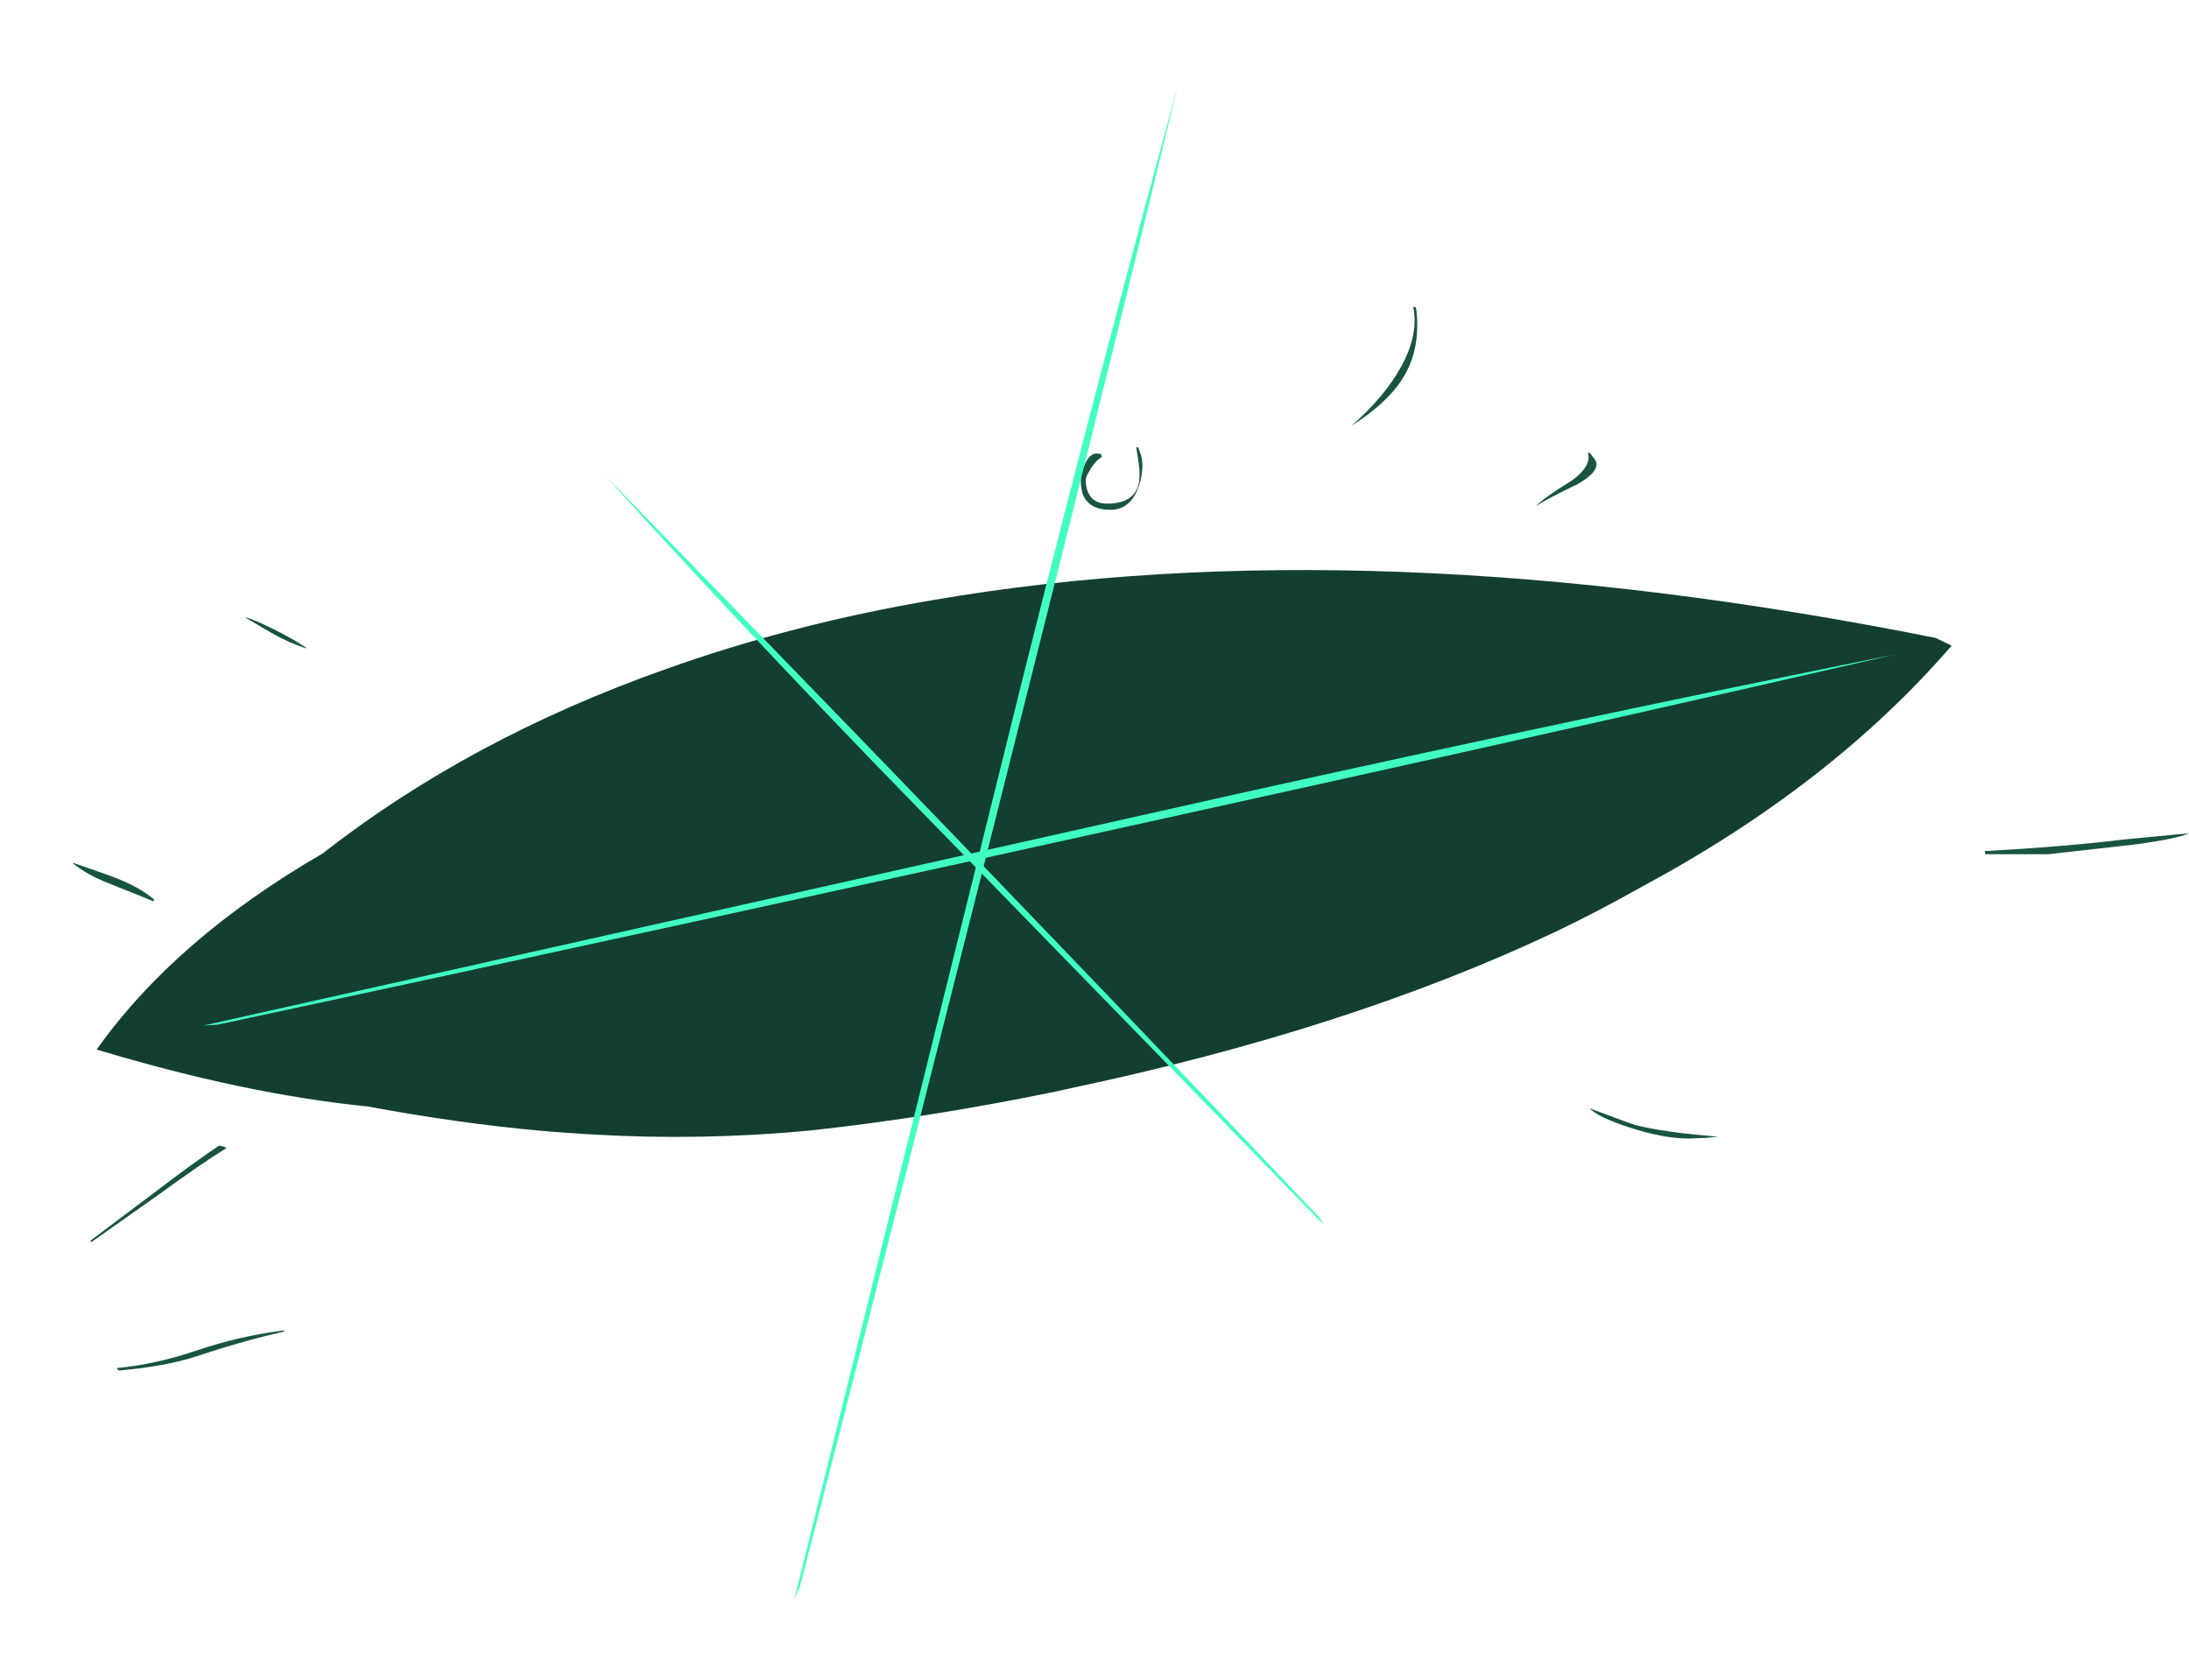 <?xml version="1.0" encoding="UTF-8" standalone="no"?>
<svg xmlns:xlink="http://www.w3.org/1999/xlink" height="545.3px" width="710.5px" xmlns="http://www.w3.org/2000/svg">
  <g transform="matrix(1.0, 0.0, 0.0, 1.0, 101.4, 97.0)">
    <use data-characterId="496" height="232.15" transform="matrix(1.0, 0.0, 0.0, 1.0, -75.0, 65.2)" width="609.15" xlink:href="#morphshape0"/>
    <use data-characterId="503" height="345.2" transform="matrix(1.0, 0.0, 0.0, 1.0, -77.7, 2.7)" width="686.8" xlink:href="#shape0"/>
    <use data-characterId="505" height="120.55" transform="matrix(1.0, 0.0, 0.0, 1.0, -35.45, 115.4)" width="549.4" xlink:href="#shape1"/>
    <use data-characterId="502" height="545.3" transform="matrix(1.0, 0.0, 0.0, 1.0, 150.6, -97.0)" width="137.8" xlink:href="#morphshape1"/>
    <use data-characterId="504" height="406.0" transform="matrix(1.0, 0.0, 0.0, 1.0, 9.9, -27.4)" width="389.25" xlink:href="#morphshape2"/>
  </g>
  <defs>
    <g id="morphshape0" transform="matrix(1.0, 0.0, 0.0, 1.0, 75.0, -65.2)">
      <path d="M-70.05 243.7 Q-22.2 258.15 17.95 262.2 47.35 267.65 73.3 270.0 82.55 270.85 91.35 271.3 126.15 273.35 161.55 270.0 201.35 265.65 242.2 257.15 L245.75 256.35 Q336.3 237.25 403.35 205.55 417.45 198.8 430.8 191.25 492.85 158.0 532.05 112.6 L526.9 110.1 Q343.3 73.4 201.4 97.8 155.55 105.6 114.45 120.3 51.05 142.75 3.25 180.1 -44.6 207.85 -70.05 243.75" fill="#123f31" fill-rule="evenodd" stroke="none"/>
      <path d="M-70.05 243.75 Q-44.6 207.85 3.25 180.1 51.05 142.75 114.45 120.3 155.55 105.6 201.4 97.8 343.3 73.4 526.9 110.1 L532.05 112.6 Q492.85 158.0 430.8 191.25 417.45 198.8 403.35 205.55 336.3 237.25 245.75 256.35 L242.2 257.15 Q201.35 265.65 161.55 270.0 126.15 273.35 91.35 271.3 82.55 270.85 73.3 270.0 47.35 267.65 17.95 262.2 -22.2 258.15 -70.05 243.7" fill="none" stroke="#000000" stroke-linecap="round" stroke-linejoin="round" stroke-opacity="0.0" stroke-width="1.0"/>
    </g>
    <g id="shape0" transform="matrix(1.0, 0.0, 0.0, 1.0, 77.7, -2.7)">
      <path d="M543.0 180.3 L542.8 179.3 Q568.95 177.85 588.7 175.45 L609.1 173.5 Q605.1 175.35 591.1 177.2 L563.5 180.3 543.0 180.3 M416.0 51.8 Q416.8 52.85 416.8 53.6 416.8 56.85 410.2 60.4 401.45 64.55 397.1 67.3 400.1 64.3 408.65 59.1 415.3 54.3 414.0 50.0 L414.6 50.0 416.0 51.8 M358.6 8.7 Q358.6 18.2 354.1 25.5 349.05 33.75 337.3 41.2 347.95 31.85 353.35 22.1 359.15 11.5 357.3 2.7 L358.1 2.7 Q358.6 4.5 358.6 8.7 M414.6 262.8 Q428.05 267.85 429.2 268.15 438.1 270.55 456.3 272.0 L452.1 272.4 446.7 272.6 Q438.45 272.6 427.3 268.95 417.0 265.55 414.6 262.8 M268.0 48.2 Q269.4 51.35 269.4 53.8 269.4 58.05 267.8 61.95 265.1 68.5 259.0 68.5 252.35 68.5 250.25 63.9 249.4 62.1 249.4 58.8 249.4 56.65 250.65 53.85 252.25 50.2 254.6 50.2 L256.05 50.4 256.0 50.6 256.2 51.4 Q254.25 52.45 252.5 55.35 251.0 57.8 251.0 58.7 251.0 61.1 251.8 62.9 253.45 66.5 257.8 66.5 267.15 66.5 268.3 59.45 268.7 57.1 268.2 53.4 L267.4 48.2 268.0 48.2 M-2.0 113.5 Q-7.35 111.8 -13.15 108.55 L-21.9 103.4 Q-19.4 103.85 -12.2 107.45 -5.3 110.95 -2.0 113.3 L-2.0 113.5 M-51.6 195.6 Q-52.7 195.1 -66.25 189.7 -73.1 187.0 -77.7 183.3 L-77.7 183.1 Q-69.3 185.95 -64.6 187.7 -56.15 190.9 -51.4 195.0 L-51.6 195.6 M-29.3 275.1 Q-28.25 275.35 -27.9 275.7 -36.1 280.75 -50.0 290.9 L-71.7 306.2 -72.1 305.8 -51.7 290.45 Q-38.25 280.2 -30.3 274.9 L-29.3 275.1 M-9.2 335.3 Q-21.65 338.0 -37.6 343.3 -47.55 346.55 -62.6 347.9 -63.4 347.7 -63.4 347.1 -50.95 345.95 -37.55 341.4 -23.3 336.6 -9.2 334.9 L-9.2 335.3" fill="#185541" fill-rule="evenodd" stroke="none"/>
    </g>
    <g id="shape1" transform="matrix(1.0, 0.0, 0.0, 1.0, 35.45, -115.4)">
      <path d="M318.05 159.5 Q113.75 204.75 -30.85 235.65 L-35.45 235.95 300.3 160.7 Q411.85 135.95 513.95 115.4 432.25 134.25 318.05 159.5" fill="#41ffc3" fill-rule="evenodd" stroke="none"/>
    </g>
    <g id="morphshape1" transform="matrix(1.0, 0.0, 0.0, 1.0, -150.6, 97.0)">
      <path d="M156.55 421.9 L158.2 418.15 Q191.5 289.65 237.2 107.3 263.1 4.3 280.85 -69.0 256.05 21.5 230.9 121.8 L156.5 421.9" fill="#41ffc3" fill-rule="evenodd" stroke="none"/>
      <path d="M156.5 421.9 L230.9 121.8 Q256.05 21.5 280.85 -69.0 263.1 4.3 237.2 107.3 191.5 289.65 158.2 418.15 L156.55 421.9" fill="none" stroke="#000000" stroke-linecap="round" stroke-linejoin="round" stroke-opacity="0.0" stroke-width="1.0"/>
    </g>
    <g id="morphshape2" transform="matrix(1.0, 0.0, 0.0, 1.0, -9.9, 27.4)">
      <path d="M94.1 56.35 Q136.35 103.15 185.55 154.0 L328.2 300.55 326.95 298.35 Q266.85 234.85 180.55 145.5 129.15 92.4 94.1 56.4" fill="#41ffc3" fill-rule="evenodd" stroke="none"/>
      <path d="M94.1 56.4 Q129.15 92.4 180.55 145.5 266.85 234.85 326.95 298.35 L328.2 300.55 185.55 154.0 Q136.35 103.15 94.1 56.35" fill="none" stroke="#000000" stroke-linecap="round" stroke-linejoin="round" stroke-opacity="0.0" stroke-width="1.0"/>
    </g>
  </defs>
</svg>
